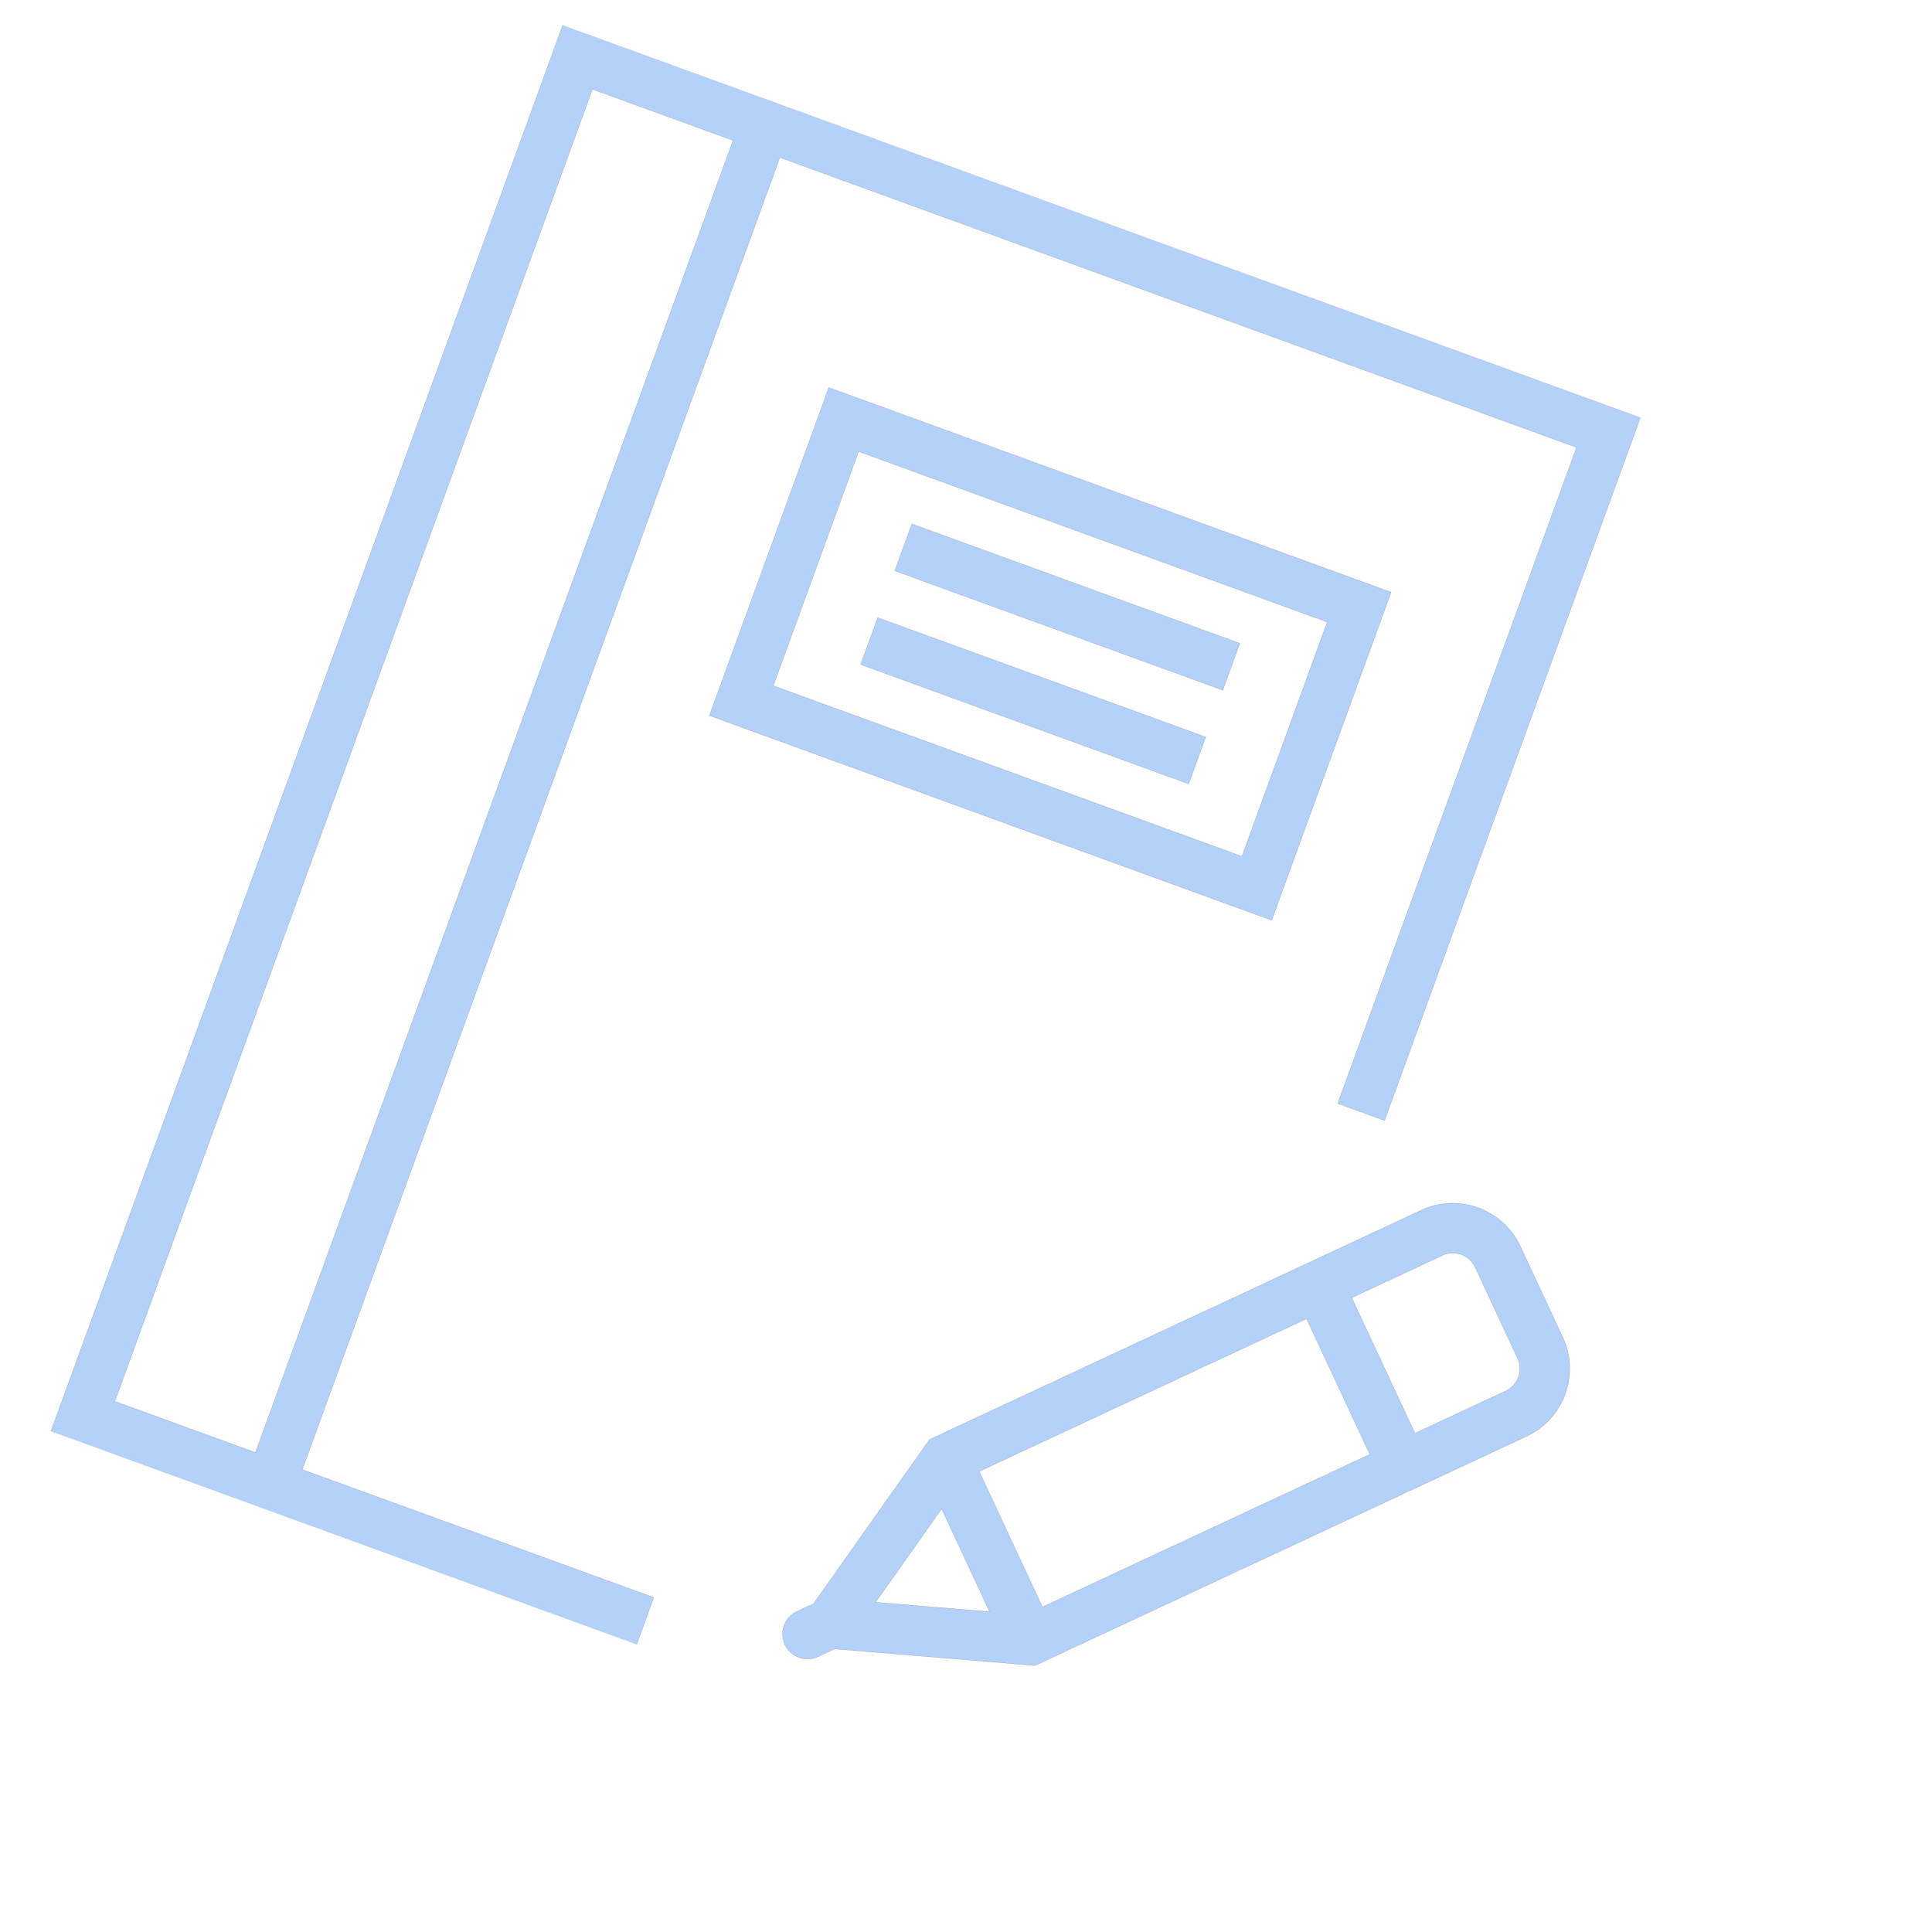<svg width="169" height="169" viewBox="0 0 169 169" fill="none" xmlns="http://www.w3.org/2000/svg">
<g id="notebook-svgrepo-com 5" clip-path="url(#clip0_3_1181)">
<g id="SVGRepo_iconCarrier">
<g id="Group">
<path id="Vector" d="M136.7 116.975L132.985 109.008C131.468 105.754 127.587 104.346 124.334 105.859L81.311 125.923L71.161 140.284L69.71 140.96C68.626 141.466 68.157 142.748 68.65 143.836L68.625 143.873L68.668 143.877C68.923 144.413 69.367 144.8 69.885 144.988C70.41 145.179 71.008 145.169 71.553 144.915L73.007 144.237L90.53 145.693L133.553 125.629C136.807 124.109 138.22 120.23 136.7 116.975ZM85.656 128.709L114.29 115.357L119.821 127.218L91.187 140.57L85.656 128.709ZM82.369 131.983L86.566 140.984L76.59 140.157L82.369 131.983ZM131.708 121.673L123.772 125.374L118.24 113.515L126.177 109.814C127.253 109.312 128.533 109.781 129.034 110.852L132.749 118.819C133.251 119.89 132.784 121.173 131.708 121.673Z" fill="#B3D1F9" stroke="black" stroke-width="0.008"/>
<path id="Vector_2" d="M68.219 13.776L137.902 39.139L117.015 96.525L121.114 98.017L143.493 36.532L69.711 9.677L49.216 2.217L4.458 125.188L24.953 132.648L55.696 143.837L57.188 139.738L26.445 128.549L68.219 13.776ZM10.049 122.581L51.823 7.808L64.12 12.284L22.346 127.057L10.049 122.581Z" fill="#B3D1F9" stroke="black" stroke-width="0.008"/>
<path id="Vector_3" d="M111.244 80.498L121.687 51.805L72.499 33.902L62.055 62.595L111.244 80.498ZM75.106 39.493L116.096 54.412L108.637 74.907L67.646 59.988L75.106 39.493Z" fill="#B3D1F9" stroke="black" stroke-width="0.008"/>
<path id="Vector_4" d="M108.456 56.273L79.763 45.83L78.271 49.929L106.964 60.372L108.456 56.273Z" fill="#B3D1F9" stroke="black" stroke-width="0.008"/>
<path id="Vector_5" d="M105.472 64.471L76.779 54.028L75.287 58.127L103.98 68.57L105.472 64.471Z" fill="#B3D1F9" stroke="black" stroke-width="0.008"/>
</g>
</g>
</g>
<defs>
<clipPath id="clip0_3_1181">
<rect width="130.862" height="130.862" fill="white" transform="translate(45.693 0.935) rotate(20)"/>
</clipPath>
</defs>
</svg>
